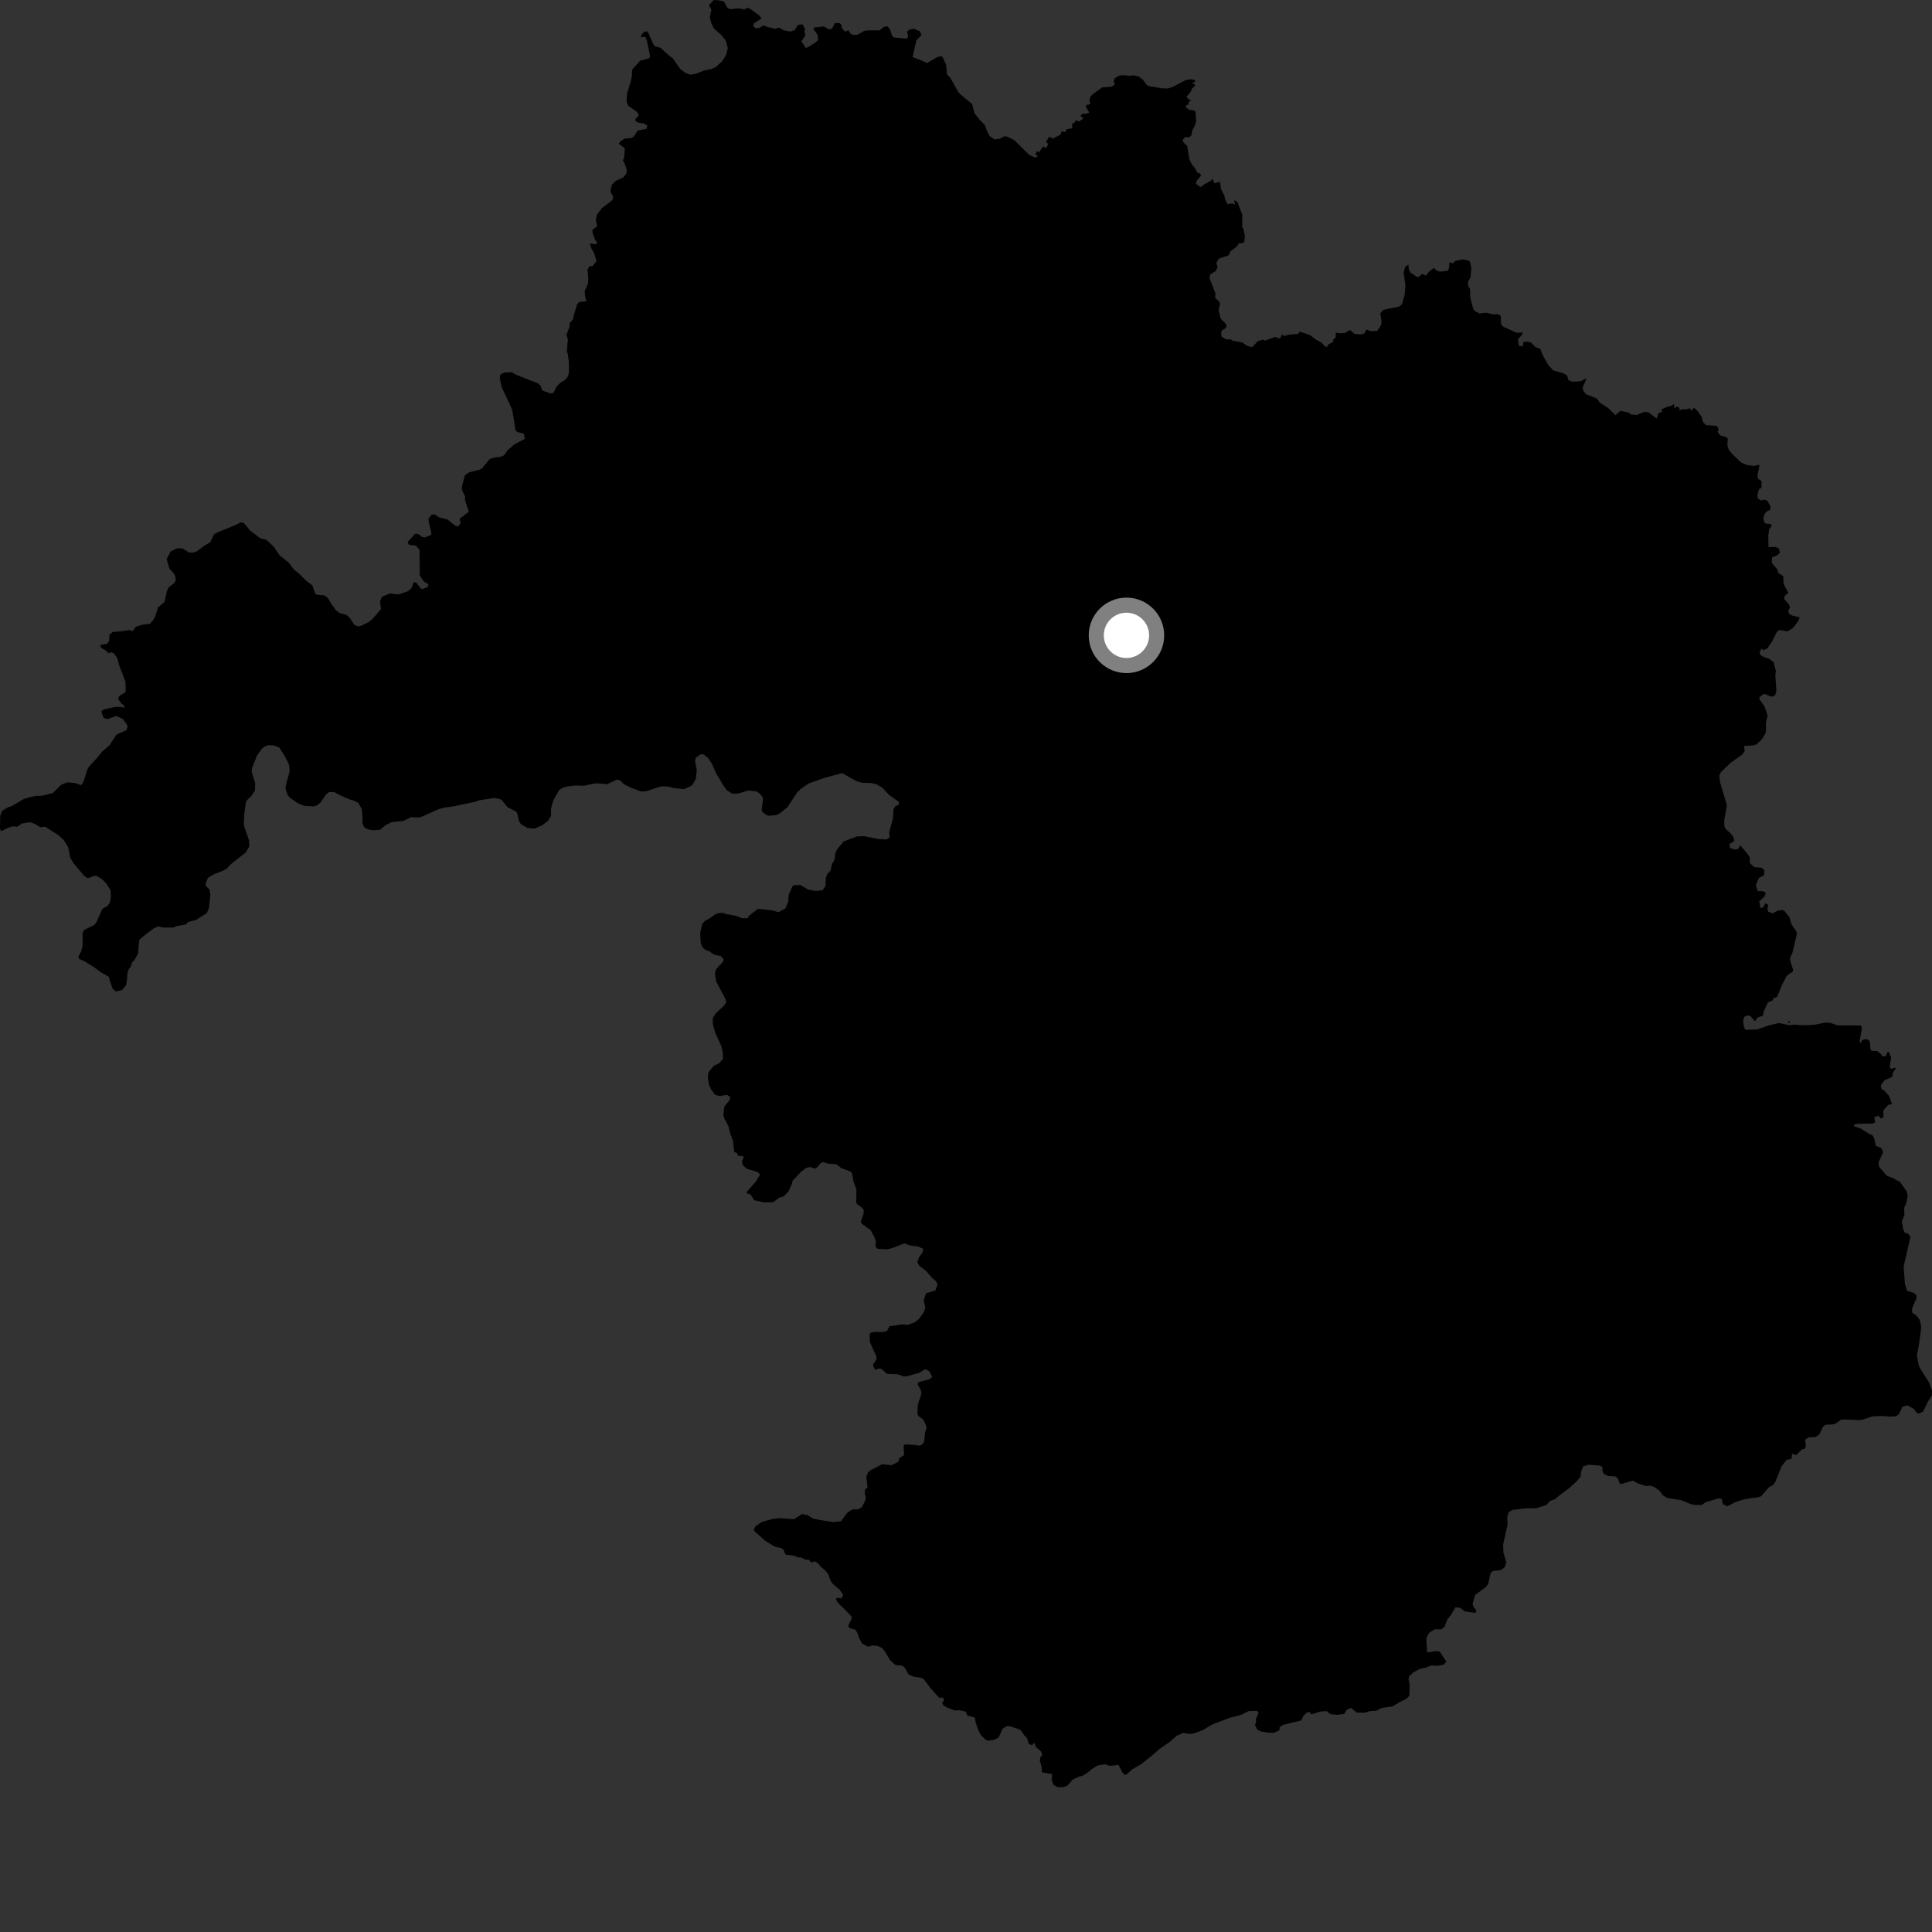 <?xml version="1.0" encoding="utf-8" ?>
<svg baseProfile="full" height="1024" version="1.1" width="1024" xmlns="http://www.w3.org/2000/svg" xmlns:ev="http://www.w3.org/2001/xml-events" xmlns:xlink="http://www.w3.org/1999/xlink"><rect width="100%" height="100%" fill="#333333" stroke="none"/><defs /><polygon fill="black" points="242.945,279.041 241.122,278.526 237.197,275.331 232.735,274.218 230.369,272.678 228.704,272.777 227.124,274.897 227.251,276.768 228.593,282.273 228.584,283.416 225.345,284.851 223.724,284.574 221.726,283.065 220.083,282.881 216.053,287.246 216.705,288.734 220.366,289.181 222.359,291.351 222.459,304.94 224.587,308.132 227.127,309.721 226.727,311.097 223.919,312.225 223.063,311.944 220.578,308.721 219.159,308.624 218.152,311.628 216.299,313.322 211.965,314.843 210.278,315.018 206.697,314.486 202.514,316.234 201.39,318.661 201.946,322.785 197.682,327.849 195.798,329.467 191.733,331.594 189.624,331.991 187.884,331.248 185.192,327.255 183.64,325.91 180.033,324.941 178.145,323.517 175.672,320.169 173.66,316.787 171.925,315.591 168.077,315.197 167.02,314.61 165.559,310.243 162.171,307.727 158.417,303.942 155.811,301.924 153.159,298.311 148.152,294.278 145.132,289.773 141.104,286.052 138.047,285.324 132.735,281.363 129.183,277.155 127.542,276.827 125.253,278.088 116.169,281.803 113.45,283.135 111.384,287.448 108.282,289.23 104.433,292.156 102.506,292.863 100.167,292.858 96.819,290.718 94.074,290.519 90.419,292.342 88.335,296.315 89.774,301.373 91.916,303.643 92.849,305.258 93.165,307.358 92.422,309.023 89.498,311.231 88.444,313.355 87.158,319.085 83.778,321.941 82.277,326.648 81.338,328.471 79.476,330.653 75.558,331.066 72.083,332.162 70.145,334.656 68.814,333.914 64.198,334.583 59.657,334.959 57.954,336.462 57.889,339.627 56.8,341.136 53.204,341.9 53.526,343.35 55.619,344.478 57.502,346.171 59.111,345.735 60.291,346.277 61.974,348.469 63.068,352.252 66.507,361.391 66.642,365.968 66.284,366.995 63.205,368.937 62.547,370.263 64.267,372.862 65.739,373.946 65.991,375.169 64.125,374.695 61.202,374.664 55.001,376.006 53.691,377.05 54.911,380.477 56.887,381.198 61.63,379.462 65.12,381.079 67.689,384.775 67.021,386.961 62.448,388.993 61.469,389.72 58.015,395.073 54.227,398.267 51.21,401.96 47.225,406.249 46.34,407.724 44.03,414.954 42.913,416.125 39.651,414.982 35.726,414.664 32.54,415.877 28.03,420.302 22.283,421.789 19.234,421.83 15.942,422.474 12.543,423.532 6.053,427.347 4.06,427.929 1.07,429.882 0.13,432.464 0.0,439.201 0.568,440.55 4.819,438.537 7.077,437.938 9.059,438.217 11.73,436.458 15.934,435.721 18.635,436.783 21.328,438.432 23.88,438.148 30.77,442.503 33.719,445.157 36.103,448.95 37.198,454.5 38.836,457.348 44.535,464.122 46.048,465.284 47.266,465.335 49.263,464.353 51.138,464.222 53.976,465.901 56.235,468.178 58.632,471.896 58.734,475.703 58.245,478.405 56.965,480.219 54.276,481.715 51.024,488.924 49.944,490.276 44.61,492.879 43.793,494.508 43.78,501.328 42.979,504.369 41.536,507.052 41.973,508.279 44.523,509.33 49.631,512.512 53.484,515.329 57.802,517.781 58.13,519.652 59.672,523.969 61.326,525.475 64.55,524.855 66.811,522.283 67.391,518.793 67.504,515.82 68.172,513.733 69.231,512.418 70.128,509.889 71.328,508.84 73.314,505.054 73.353,502.308 73.89,498.022 77.393,495.086 81.501,492.041 83.95,491.006 86.227,491.579 91.768,491.616 93.557,490.868 98.627,489.954 99.633,488.647 103.75,487.685 109.666,483.9 110.695,481.335 111.542,474.441 111.039,471.445 109.164,469.552 108.888,468.508 110.23,465.312 113.331,463.412 118.12,461.547 120.21,460.346 122.62,457.825 130.367,451.738 132.117,448.604 132.034,445.574 129.495,438.216 129.194,436.614 129.535,431.006 130.286,425.347 130.871,424.123 133.132,421.988 135.157,418.894 135.255,415.206 133.382,408.916 133.658,406.829 136.257,400.404 138.508,397.173 140.097,395.694 142.232,394.929 145.145,395.118 148.09,396.262 151.303,401.475 153.22,405.323 153.546,408.731 151.714,415.373 151.332,417.895 152.324,421.14 153.639,422.789 158.051,425.81 161.395,427.137 166.283,427.41 168.14,426.812 169.956,425.267 172.807,421.093 174.343,419.83 176.983,419.779 180.557,421.637 185.092,423.617 188.164,424.543 189.985,425.695 191.688,428.652 192.073,431.342 192.149,436.622 193.256,438.705 195.458,439.689 197.88,440.061 201.342,439.779 204.474,437.307 207.454,435.81 213.733,435.088 217.997,433.09 221.802,433.293 223.175,433.021 232.511,428.869 235.382,428.089 240.442,427.355 252.095,424.904 253.881,424.181 262.014,422.949 264.966,423.502 266.015,424.163 269.096,427.942 273.295,429.971 274.127,430.905 275.106,435.293 276.108,436.777 279.51,438.808 283.304,439.187 287.554,437.326 290.683,434.796 292.051,432.45 292.049,428.628 293.175,424.436 296.203,418.924 298.116,417.615 300.535,416.847 305.224,416.304 309.663,416.469 314.264,415.385 316.403,415.164 321.678,415.656 327.004,413.196 328.759,413.709 330.66,415.614 334.288,417.436 339.921,419.536 342.766,419.3 350.435,416.769 353.769,416.829 357.343,417.713 362.546,418.267 366.722,416.354 368.78,412.84 369.331,408.171 368.429,403.749 368.728,401.69 371.358,399.767 372.841,399.824 375.314,401.797 377.34,404.874 379.549,409.833 383.163,415.909 385.15,418.815 388.217,420.735 391.246,420.574 396.524,419.026 400.818,419.401 402.683,420.604 404.115,422.362 404.393,423.735 403.696,429.284 404.089,430.327 406.075,431.918 407.606,432.41 411.569,431.959 413.271,431.127 417.445,427.773 422.243,420.309 424.608,418.005 428.685,415.227 436.945,412.303 446.399,409.762 451.701,412.825 454.232,414.086 457.152,414.905 461.714,415.013 464.401,415.622 467.756,417.597 471.094,421.227 476.324,424.931 476.429,426.435 474.583,427.325 473.552,428.938 473.273,433.78 471.325,440.941 471.536,443.951 469.668,444.945 465.627,444.727 458.042,443.203 454.215,443.307 447.12,446.005 443.793,450.046 442.852,451.82 442.258,455.867 440.999,457.886 440.182,461.374 438.576,463.173 437.694,465.317 437.539,469.518 435.939,471.904 432.048,472.195 428.274,471.465 424.203,469.057 420.794,469.114 419.96,469.886 418.011,474.266 417.776,477.91 416.323,481.423 412.676,483.466 409.15,482.499 402.11,481.72 401.484,481.886 396.969,485.392 396.317,486.637 393.275,486.685 390.14,485.417 384.75,484.475 383.524,483.862 381.026,483.913 379.23,484.517 375.59,487.127 373.803,487.939 372.184,489.681 371.108,494.777 371.395,499.722 372.332,502.124 374.074,503.593 375.811,504.153 378.525,506.007 382.125,506.768 383.508,508.386 383.182,509.823 379.563,513.656 378.914,515.945 379.544,520.154 384.588,529.619 384.885,531.269 383.83,532.911 379.357,537.081 377.795,539.629 377.806,542.756 379.12,547.464 382.285,554.306 383.143,558.254 383.093,561.381 381.06,563.624 378.346,564.877 375.568,568.244 375.112,570.781 375.803,575.051 376.875,577.39 379.133,580.343 381.508,580.945 385.254,580.276 387.073,581.348 386.786,583.015 383.956,586.392 383.396,590.797 383.968,592.906 386.057,596.815 386.968,600.51 388.442,604.416 389.134,610.49 390.647,611.201 391.326,612.703 393.746,612.698 394.08,613.62 393.154,615.787 393.993,617.869 395.994,619.541 401.596,621.195 402.849,622.606 400.426,626.453 395.83,631.71 395.825,632.46 397.925,633.212 399.672,636.125 405.022,637.295 409.865,637.189 412.885,634.853 415.3,634.175 417.818,631.589 419.656,627.663 420.118,625.806 424.441,621.201 427.182,619.053 429.37,618.505 431.724,619.372 432.793,618.998 434.961,616.515 436.308,615.944 438.652,616.706 443.307,617.1 445.913,619.143 450.735,620.913 451.593,621.8 452.34,626.11 453.928,630.472 453.816,636.638 454.024,637.967 457.121,640.374 457.793,641.335 457.69,643.422 456.234,647.447 456.639,648.521 461.435,651.999 463.367,655.491 464.299,658.125 463.959,660.562 465.163,661.906 470.366,662.169 473.233,661.404 479.352,659.013 482.148,660.08 486.775,660.717 489.345,661.935 489.029,663.727 487.129,666.357 486.223,669.048 487.119,670.732 490.771,673.577 494.172,677.465 496.023,678.983 496.908,680.781 495.765,683.965 490.768,685.49 489.621,689.274 490.415,693.217 489.624,695.454 487.144,698.946 485.153,700.713 481.213,702.214 478.092,701.943 471.402,702.965 470.417,704.879 469.92,705.598 467.341,706.013 463.798,705.911 461.453,706.374 460.905,707.321 461.049,711.396 464.393,718.592 464.631,720.35 462.623,723.447 463.73,725.997 466.014,725.315 467.348,725.635 470.1,728.185 475.759,728.373 478.785,729.528 480.583,729.469 487.167,727.657 490.412,725.648 492.656,726.865 494.071,729.777 492.761,731.016 486.96,732.5 486.266,733.59 488.173,736.885 488.328,738.947 486.474,744.336 486.265,749.466 486.928,750.666 489.315,752.339 490.913,755.768 491.071,757.118 490.27,759.271 489.869,763.965 488.834,765.632 487.094,766.261 485.183,765.863 479.696,765.533 478.984,766.167 479.145,771.262 476.753,772.695 476.178,774.717 472.396,776.61 467.649,776.017 461.29,779.36 460.134,780.334 459.145,782.801 459.837,788.366 458.536,789.338 458.32,791.591 458.886,793.59 458.578,795.386 456.917,798.658 454.895,799.979 451.696,800.03 449.148,801.709 445.751,806.294 441.593,806.729 434.585,805.627 430.927,804.867 428.057,803.083 425.129,802.486 420.826,805.183 413.156,804.646 409.832,805.027 405.166,806.236 403.052,807.09 400.439,808.968 399.545,810.665 399.951,811.628 405.641,816.71 410.531,819.695 414.178,820.563 415.316,821.377 416.278,823.979 420.936,824.566 422.917,825.471 424.367,825.432 427.23,826.769 428.569,826.557 430.011,828.211 431.846,827.507 433.65,828.686 435.348,830.732 437.427,832.378 439.073,834.461 440.218,837.825 441.454,839.516 444.887,842.444 446.9,845.214 446.128,847.17 443.66,846.843 442.977,847.658 444.375,849.825 447.909,853.154 451.205,856.673 451.489,857.626 449.584,861.803 450.351,862.93 453.341,863.764 454.333,865.206 455.185,867.818 456.888,871.062 459.968,872.782 462.617,872.09 465.23,872.388 467.49,873.436 469.107,875.424 471.803,879.958 474.561,882.475 478.358,882.845 479.65,884.06 481.498,887.419 484.128,888.641 488.491,889.307 489.836,890.218 493.316,894.965 497.856,899.898 499.875,899.774 500.333,901.042 499.347,902.761 500.032,903.888 502.128,905.135 506.046,906.599 508.735,906.467 511.831,907.214 512.74,909.284 516.618,910.29 517.142,913.092 518.701,917.403 520,919.723 522.041,921.807 523.686,922.614 527.005,922.141 529.359,920.808 531.416,916.187 533.811,914.854 535.664,915.061 540.15,916.526 541.311,917.368 542.877,919.802 544.284,921.103 545.333,924.374 546.958,924.999 548.127,923.698 549.128,926.007 551.809,928.369 552.482,930.105 551.427,931.33 551.112,933.072 552.089,936.448 552.232,939.354 557.69,940.345 557.381,943.192 558.371,946.035 560.551,947.234 563.9,947.179 565.696,946.442 568.52,943.25 571.936,941.566 573.462,941.342 576.456,939.532 578.543,937.719 581.723,935.768 585.805,935.095 588.255,935.95 592.841,935.45 594.695,939.104 595.947,940.698 596.864,940.644 600.149,937.758 604.794,935.066 610.431,930.615 614.614,926.931 620.094,923.155 623.77,919.907 627.245,918.478 630.478,919.02 633.023,918.693 637.477,917.008 642.614,913.964 651.655,910.509 657.786,908.913 661.91,906.874 666.318,906.778 667.088,907.961 665.64,910.995 665.687,913.262 665.088,914.204 666.493,916.845 668.521,917.772 672.588,918.419 675.441,918.376 678.184,916.972 678.146,915.639 679.857,914.28 689.636,911.888 690.835,909.49 692.31,907.932 694.063,907.344 695.028,908.659 699.84,907.153 703.177,906.92 704.988,908.494 708.664,908.899 712.527,908.391 713.889,906.108 716.043,905.215 719.078,907.695 723.578,907.767 725.763,906.989 729.574,906.699 732.16,905.283 738.165,904.394 741.916,902.094 745.47,900.374 746.996,898.737 747.156,892.883 746.551,889.855 747.016,888.351 749.077,886.392 752.445,884.577 755.627,883.894 758.562,882.763 762.032,882.889 765.326,882.292 766.583,880.656 763.087,875.381 761.316,875.084 756.971,875.766 756.385,875.547 755.969,868.227 757.464,865.411 760.491,863.549 763.959,863.57 765.638,862.277 767.03,858.51 768.842,856.237 771.387,851.909 773.785,852.139 776.428,854.053 781.944,854.883 782.552,853.684 780.865,851.41 780.506,850.125 781.825,845.368 787.517,841.165 788.763,839.558 790.009,833.765 791.316,832.663 795.555,832.207 797.551,830.581 798.354,828.194 796.833,822.839 796.679,818.73 799.099,807.784 798.822,804.361 799.635,801.395 801.815,800.244 808.643,799.456 814.34,799.361 819.636,797.669 821.559,795.52 824.376,794.512 826.545,792.581 831.932,788.558 835.448,785.344 837.657,782.853 838.109,779.773 839.115,777.168 842.096,776.331 847.946,776.794 849.365,777.658 849.314,779.559 850.086,781.232 852.431,782.342 856.019,782.493 857.521,783.585 858.345,786.009 859.229,786.607 865.428,784.758 868.37,786.362 872.391,787.586 874.519,787.451 876.802,788.067 879.888,790.431 881.196,792.408 883.614,793.955 891.163,795.145 895.443,796.937 898.076,797.647 902.056,797.604 904.038,796.185 911.12,794.103 912.499,794.434 913.325,797.371 915.65,798.308 919.658,796.23 923.903,794.826 927.86,794.04 931.089,793.75 933.36,793.109 937.578,788.253 939.838,787.071 941.028,785.319 944.302,777.129 946.959,773.75 949.589,773.127 949.821,770.561 952.125,771.203 954.945,768.222 956.497,767.887 957.162,766.212 956.744,763.172 958.53,761.81 962.322,761.64 964.467,760.001 966.216,756.216 967.457,755.196 971.629,754.921 973.119,754.433 975.92,752.355 986.382,752.654 992.348,750.748 997.445,750.498 1001.649,750.829 1004.896,750.677 1006.455,749.514 1008.396,745.537 1011.138,744.931 1014.555,746.908 1015.721,748.605 1016.987,749.247 1019.306,748.148 1021.891,742.82 1023.886,739.736 1024.0,736.8 1022.179,732.283 1018.102,725.959 1016.966,723.598 1016.016,718.405 1017.028,712.932 1018.094,705.341 1018.23,702.559 1017.43,699.485 1015.503,697.041 1013.508,695.745 1013.399,693.657 1015.887,687.783 1015.555,686.312 1014.196,685.186 1010.795,684.17 1009.656,680.566 1008.973,671.295 1012.553,655.588 1011.532,654.006 1009.601,653.329 1008.806,651.755 1008.015,647.346 1009.37,644.068 1009.257,640.227 1010.511,637.168 1011.137,633.552 1010.453,631.296 1007.054,626.449 1002.904,624.24 1000.142,623.242 996.037,618.52 995.61,616.188 998.048,610.871 997.365,608.616 994.192,607.268 993.279,603.079 992.383,601.612 990.793,601.056 986.365,598.213 982.671,596.933 982.648,596.089 984.637,595.648 992.296,595.506 993.843,594.98 993.395,592.109 995.484,591.364 996.944,592.801 998.255,592.172 998.256,588.465 1000.75,585.671 1002.81,585.135 1001.188,580.807 998.803,578.16 997.139,576.96 996.889,575.169 998.942,572.501 1002.873,570.803 1003.441,568.119 1004.871,566.504 1004.449,565.88 1002.319,566.482 1001.579,565.745 1002.323,560.436 1001.096,557.502 1000.266,557.75 999.676,559.629 997.977,560.022 996.609,558.329 994.771,557.054 991.87,556.976 991.387,556.191 991.101,552.515 990.452,551.162 988.924,550.711 986.937,551.284 986.316,552.811 985.586,552.131 986.81,545.145 986.447,543.516 974.12,543.469 970.182,542.17 967.313,542.007 962.448,543.011 958.678,543.351 953.34,543.324 950.941,543.035 948.504,543.4 942.866,542.226 937.55,543.448 931.365,545.629 925.319,545.828 924.59,545.033 924.034,542.609 923.897,540.771 924.571,538.866 926.813,538.161 927.921,538.709 930.199,541.31 931.477,539.338 934.426,538.348 934.75,536.244 937.068,531.219 939.494,530.277 939.993,528.988 941.898,528.416 944.192,522.643 946.703,517.752 947.683,516.566 950.027,515.169 950.434,514.136 948.795,508.978 948.925,507.15 949.936,505.349 951.988,496.757 952.423,494.209 949.486,489.851 948.424,486.094 945.797,482.834 944.885,482.353 942.408,482.556 939.708,484.056 937.28,483.313 936.776,481.904 937.222,479.584 935.696,478.791 934.399,481.056 933.1,481.276 932.418,477.765 935.3,475.119 935.921,473.14 934.118,472.291 931.641,472.286 930.591,469.06 932.233,465.395 934.963,463.923 935.194,461.216 933.78,459.913 929.839,459.626 927.42,457.426 927.466,454.53 926.307,452.64 922.339,448.019 921.217,450.045 919.283,450.247 916.877,449.428 916.629,447.374 919.205,445.8 918.772,443.672 917.111,441.546 914.734,439.468 913.996,438.145 913.848,434.9 915.299,426.782 911.609,414.312 911.247,411.154 912.063,409.291 917.352,404.205 923.389,399.997 924.808,397.915 924.261,395.439 929.394,395.024 931.039,394.51 933.908,391.679 935.681,388.764 936.036,387.024 935.958,383.252 936.881,379.375 935.319,374.576 932.491,370.621 932.612,369.373 935.092,367.687 938.815,369.277 940.736,368.707 941.53,366.446 940.972,357.962 941.254,355.636 940.06,351.018 937.88,349.264 934.639,348.146 932.962,347.091 932.602,345.986 933.528,343.773 934.725,344.641 936.726,343.673 939.202,340.07 941.778,334.926 943.186,333.913 947.447,334.679 950.549,332.642 953.279,328.858 953.869,327.223 949.678,326.164 948.349,325.468 947.835,323.788 948.76,321.774 948.165,320.32 945.74,317.634 945.675,316.189 947.826,314.145 945.346,309.475 945.154,305.397 942.394,303.56 942.289,302.191 939.045,298.307 939.244,295.389 941.835,294.356 943.375,293.05 942.819,290.644 940.888,289.864 937.345,289.984 937.233,283.829 937.726,280.316 939.101,278.738 938.416,277.776 935.843,277.488 935.107,276.838 934.592,274.63 935.273,272.402 936.423,271.05 938.198,270.254 938.481,268.423 936.658,265.331 934.963,264.806 933.372,265.223 931.727,264.235 931.459,262.594 932.209,259.478 933.625,258.438 933.64,255.022 931.658,253.582 931.522,251.638 932.504,247.335 932.38,246.306 929.728,246.934 925.881,246.468 923.053,245.265 918.179,240.735 916.166,238.153 915.55,235.994 915.769,232.494 914.972,231.646 911.901,230.849 910.317,228.927 910.907,227.832 910.374,226.154 909.313,225.684 904.182,225.294 902.629,223.75 901.85,220.893 899.97,218.132 897.908,216.107 896.186,217.798 895.838,216.355 893.901,216.961 891.239,216.964 889.914,217.645 890.29,216.239 888.8,215.477 887.363,216.318 887.279,214.101 885.719,215.169 883.853,215.52 880.55,217.004 881.041,218.371 879.064,218.872 878.077,221.806 873.555,218.481 871.312,218.351 867.559,219.985 864.276,219.648 863.285,218.687 858.818,217.738 856.178,220.041 852.33,216.195 848.189,213.614 846.168,211.116 840.69,208.978 839.222,207.234 838.823,205.452 840.993,200.435 837.751,202.039 833.449,202.352 831.327,201.542 830.613,199.034 828.696,197.884 823.221,196.311 820.59,193.454 817.745,188.42 816.368,184.905 813.851,183.981 811.343,181.446 808.825,181.021 807.316,181.493 807.184,183.416 805.115,183.415 804.564,179.852 806.879,177.128 807.133,176.167 803.974,176.403 796.779,173.168 795.668,172.066 795.404,167.344 793.498,166.439 791.369,166.674 787.781,165.749 784.153,166.153 781.8,164.946 780.812,163.692 779.225,157.529 779.176,153.326 778.168,151.46 778.037,149.369 779.362,147.071 779.854,142.351 779.163,138.705 777.778,137.96 775.16,137.488 771.105,138.371 770.248,139.614 768.293,139.029 767.955,142.165 767.241,143.587 763.043,143.97 761.098,143.13 760.09,142.028 757.562,143.834 755.706,146.094 753.832,145.093 752.027,146.722 750.988,146.759 747.486,144.362 746.754,142.958 746.43,140.235 744.687,141.524 743.951,144.529 744.911,151.341 744.509,156.071 743.129,161.167 741.538,162.503 733.251,164.209 731.587,166.073 732.275,170.795 731.977,172.34 729.894,175.458 726.276,175.462 724.34,174.668 722.961,176.882 720.933,177.275 717.794,176.884 715.493,174.883 713.004,176.453 710.782,176.657 708.07,176.323 707.893,178.99 706.679,179.959 706.585,181.25 704.178,182.491 703.288,183.894 702.218,183.609 700.305,181.457 697.413,179.973 694.389,177.639 688.858,175.745 687.928,176.978 682.943,177.43 680.822,178.114 679.427,177.282 678.689,179.138 677.13,179.275 675.99,178.519 670.501,180.563 669.34,180.014 666.638,180.847 663.633,184.046 660.893,183.248 658.4,181.48 653.264,180.563 652.522,179.939 649.708,179.829 647.419,178.353 647.189,176.26 647.947,174.858 649.365,174.173 650.173,172.818 649.474,171.411 646.932,168.814 645.893,164.222 646.614,161.18 646.098,159.681 644.084,157.989 644.182,155.483 641.034,147.382 641.487,145.404 644.374,143.65 645.398,141.561 644.639,139.506 646.03,137.069 651.251,135.301 652.009,133.354 655.294,130.874 656.899,128.806 658.487,128.989 659.477,128.096 659.819,125.271 658.974,120.947 658.404,120.625 658.45,113.741 655.736,106.89 654.058,106.17 654.623,108.488 653.148,107.816 650.54,108.205 649.254,105.462 648.983,103.767 647.139,100.081 646.639,96.314 643.531,97.106 642.763,94.817 641.682,95.878 637.777,97.987 636.827,99.067 635.626,98.819 633.828,97.317 634.28,95.822 636.547,93.125 636.254,92.221 634.455,91.322 633.26,88.918 631.757,87.267 630.421,84.572 629.249,77.368 627.3,75.556 626.723,74.143 628.285,72.632 630.381,72.751 631.493,71.652 631.969,69.028 633.226,66.688 634.007,64.168 633.663,59.415 633.013,58.595 630.166,58.155 628.673,57.003 628.707,55.695 630.234,55.332 629.84,54.418 631.319,53.086 629.865,52.603 628.882,51.255 631.086,48.645 631.803,46.935 633.598,45.293 631.995,43.718 633.593,43.403 633.229,42.385 631.134,41.995 628.642,42.336 621.561,46.079 619.076,46.881 615.952,46.825 608.713,45.6 607.637,44.806 605.651,42.157 603.499,40.523 601.008,39.96 598.729,40.17 594.844,39.8 592.798,40.235 590.627,41.668 590.296,43.19 590.953,44.632 589.392,45.906 584.131,46.331 579.195,49.917 577.867,51.296 577.412,53.515 577.988,54.495 577.13,55.546 575.817,55.485 575.559,56.802 577.36,59.649 575.384,60.377 574.031,60.183 572.592,61.355 574.256,62.744 571.96,64.42 570.284,63.69 569.363,65.22 568.304,65.32 568.335,67.993 565.3,68.528 564.725,69.956 562.722,69.638 562.003,71.424 558.046,73.414 556.014,72.502 554.426,75.254 555.562,76.378 554.506,78.426 552.829,77.648 550.752,80.69 549.613,80.101 548.741,81.943 550.174,82.701 548.776,83.562 545.413,82.043 537.626,74.266 533.532,72.311 531.975,72.323 530.169,73.454 527.093,73.931 524.536,72.085 523.475,70.245 521.985,66.287 519.037,63.282 516.446,59.93 515.287,55.164 509.336,50.273 507.877,48.752 503.679,41.245 501.866,39.375 501.512,34.538 499.75,30.542 499.052,29.739 496.863,30.208 491.324,33.428 488.554,32.107 483.711,30.278 485.665,21.437 488.384,18.563 487.529,16.593 484.251,15.177 481.787,15.805 480.775,16.881 481.333,19.206 480.727,20.463 473.875,19.903 472.812,18.892 471.8,15.821 470.397,13.905 468.432,14.309 466.206,16.122 460.511,16.074 458.038,16.381 454.396,18.45 452.118,18.522 450.739,17.781 449.63,15.97 447.998,16.836 446.107,14.842 446.004,13.224 445.064,12.25 442.47,12.226 441.092,15.096 439.615,15.615 436.624,14.019 431.617,14.593 431.024,15.229 433.385,18.486 433.613,21.271 432.377,22.412 428.131,25.069 427.071,25.364 424.731,21.889 426.855,18.751 426.359,16.482 426.68,15.336 425.352,12.931 422.931,13.142 421.288,15.87 418.842,16.74 415.215,15.975 412.956,14.627 410.989,15.274 406.886,14.347 404.644,13.431 402.704,14.67 400.719,15.081 399.221,13.878 399.535,12.384 403.598,9.842 402.559,8.34 397.468,4.576 396.412,4.119 394.312,5.018 391.611,4.409 387.257,4.843 385.613,4.231 383.733,0.862 380.972,0.168 378.278,0.0 375.739,2.824 377.036,5.079 376.217,9.193 376.99,12.282 378.406,15.131 382.391,18.598 384.651,21.527 385.765,25.522 384.754,29.419 382.608,32.585 379.559,35.407 376.967,36.651 373.688,37.213 368.609,39.127 365.9,39.58 363.413,38.68 360.709,36.752 356.537,30.893 353.623,28.587 350.145,25.347 347.1,24.545 346.424,23.742 343.619,17.449 342.964,16.617 341.446,16.888 339.962,18.373 339.708,19.754 342.049,19.507 342.848,21.582 344.562,29.654 344.158,30.865 339.327,32.167 335.021,36.963 334.917,40.123 334.305,43.243 332.255,49.805 332.124,54.047 332.924,56.001 337.663,59.337 338.597,61.206 336.844,63.02 336.775,64.036 338.021,64.938 341.162,65.45 343.059,66.432 342.649,68.321 338.012,69.155 336.016,72.228 334.738,73.151 331.061,73.473 328.852,74.907 327.957,76.191 331.187,78.576 330.733,83.967 330.115,84.856 331.401,87.426 332.187,90.03 332.072,91.836 330.387,93.981 326.342,95.892 324.362,97.864 323.632,100.392 323.702,101.993 325.091,104.244 324.538,106.133 319.059,110.284 316.479,113.619 315.815,116.693 316.464,119.976 313.976,121.813 314.155,123.68 315.575,127.344 316.542,128.906 315.682,129.446 312.659,129.085 313.425,131.652 314.844,133.999 316.188,138.39 314.121,140.984 312.429,141.142 311.377,142.943 311.815,147.139 311.65,150.275 309.888,154.192 310.191,157.502 310.888,159.656 307.043,160.033 305.822,161.258 303.56,169.375 301.893,171.389 301.912,173.105 300.217,177.476 300.974,179.895 300.437,186.339 300.918,187.549 301.527,191.994 301.578,197.463 300.806,199.852 299.151,201.641 297.051,202.832 295.038,204.835 293.35,208.208 291.492,208.505 287.454,206.966 286.434,204.346 285.117,203.167 273.262,198.539 271.355,197.27 267.193,197.455 265.104,198.607 264.913,200.699 265.858,205.064 270.993,216.072 271.699,218.379 273.245,228.211 274.421,229.06 277.64,229.783 278.22,232.57 272.555,235.592 268.968,238.753 267.369,241.071 266.22,241.873 261.111,242.739 259.555,243.33 255.526,248.214 254.244,248.968 248.405,250.431 246.361,251.999 244.844,257.8 244.789,259.564 246.525,263.184 246.49,265.033 248.47,271.223 243.611,275.016 244.165,277.116 242.945,279.041" /><polygon fill="black" points="948.481,542.31 948.652,540.993 947.527,541.962 948.481,542.31" /><circle cx="597.047" cy="336.752" fill="rgb(100%,100%,100%)" r="16" stroke="grey" stroke-width="8" /></svg>